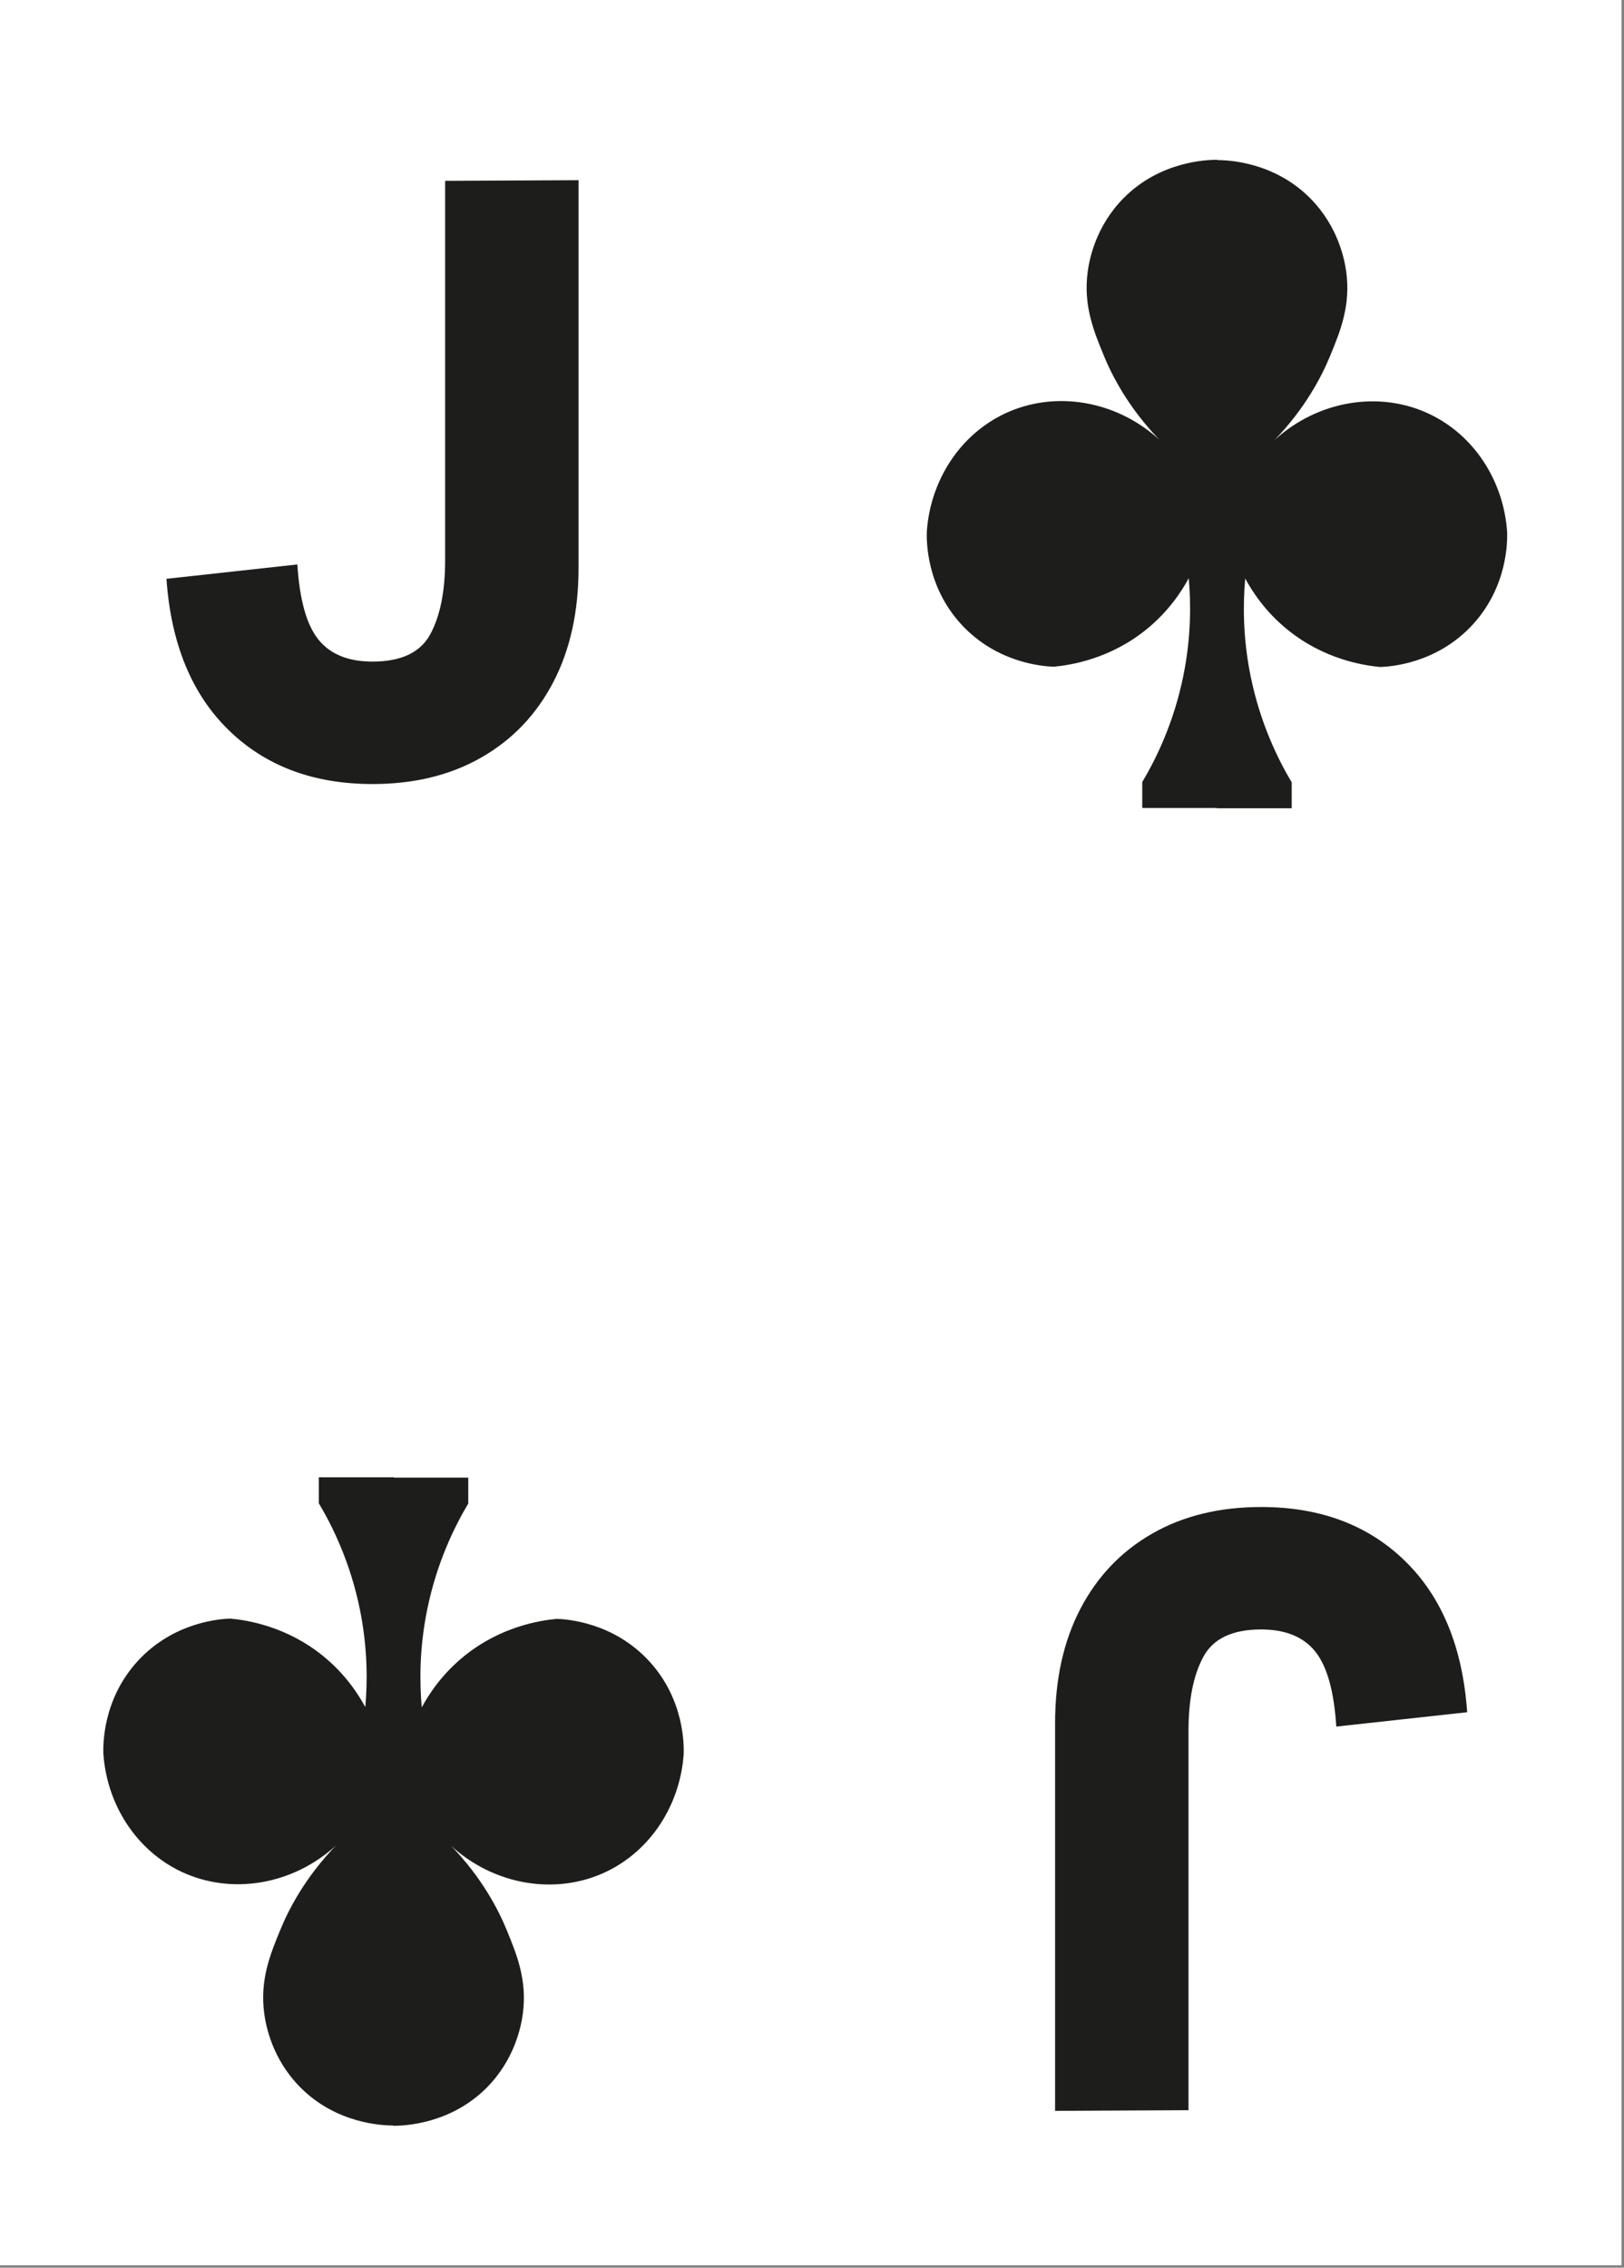 <?xml version="1.0" encoding="UTF-8" standalone="no"?>
<!DOCTYPE svg PUBLIC "-//W3C//DTD SVG 1.1//EN" "http://www.w3.org/Graphics/SVG/1.1/DTD/svg11.dtd">
<svg width="100%" height="100%" viewBox="0 0 477 666" version="1.1" xmlns="http://www.w3.org/2000/svg" xmlns:xlink="http://www.w3.org/1999/xlink" xml:space="preserve" xmlns:serif="http://www.serif.com/" style="fill-rule:evenodd;clip-rule:evenodd;stroke-linejoin:round;stroke-miterlimit:2;">
    <rect x="0" y="0" width="477" height="666" fill="#808080" stroke="none"/>
    <g transform="matrix(1,0,0,1,-2678.74,-2245.04)">
        <g id="Page-36" serif:id="Page 36" transform="matrix(2.667,0,0,2.667,2678.74,2245.04)">
            <rect x="0" y="0" width="178.583" height="249.449" style="fill:white;"/>
            <g id="Слой-1" serif:id="Слой 1">
                <g transform="matrix(1,0,0,1,63.717,86.338)">
                    <path d="M0,-66.496L0,-23.808C0,-18.973 -0.93,-14.771 -2.79,-11.207C-4.65,-7.641 -7.286,-4.883 -10.695,-2.93C-14.105,-0.976 -18.104,0 -22.692,0C-29.202,0 -34.489,-1.984 -38.548,-5.953C-42.61,-9.92 -44.889,-15.469 -45.384,-22.6L-30.969,-24.18C-30.722,-20.273 -29.946,-17.516 -28.644,-15.902C-27.342,-14.291 -25.358,-13.484 -22.692,-13.484C-19.53,-13.484 -17.407,-14.492 -16.322,-16.508C-15.237,-18.521 -14.694,-21.234 -14.694,-24.644L-14.694,-66.423L0,-66.496Z" style="fill:rgb(29,30,28);fill-rule:nonzero;"/>
                </g>
                <g transform="matrix(1,0,0,1,116.197,165.95)">
                    <path d="M0,66.496L0,23.808C0,18.973 0.93,14.771 2.79,11.207C4.65,7.641 7.286,4.883 10.695,2.93C14.105,0.976 18.104,0 22.692,0C29.202,0 34.489,1.984 38.548,5.953C42.61,9.92 44.889,15.469 45.384,22.6L30.969,24.18C30.722,20.273 29.946,17.516 28.644,15.902C27.342,14.291 25.358,13.484 22.692,13.484C19.53,13.484 17.407,14.492 16.322,16.508C15.237,18.521 14.694,21.234 14.694,24.644L14.694,66.423L0,66.496Z" style="fill:rgb(29,30,28);fill-rule:nonzero;"/>
                </g>
                <g transform="matrix(1,0,0,1,165.983,48.017)">
                    <path d="M0,10.566C-0.388,4.91 -3.651,-0.098 -8.565,-2.43C-14.087,-5.051 -20.874,-3.898 -25.614,0.442C-22.176,-3.128 -20.397,-6.632 -19.494,-8.829C-18.369,-11.565 -17.217,-14.366 -17.722,-18.084C-17.897,-19.379 -18.579,-23.034 -21.66,-26.157C-25.644,-30.195 -30.713,-30.384 -31.916,-30.39L-31.916,-30.422C-32.975,-30.421 -38.184,-30.311 -42.253,-26.188C-45.334,-23.065 -46.016,-19.41 -46.191,-18.115C-46.695,-14.397 -45.543,-11.596 -44.419,-8.86C-43.516,-6.663 -41.737,-3.159 -38.298,0.411C-43.039,-3.929 -49.826,-5.082 -55.348,-2.461C-60.262,-0.129 -63.525,4.879 -63.913,10.535C-63.941,11.563 -63.972,16.491 -60.172,20.676C-56.154,25.101 -50.874,25.37 -49.932,25.401C-48.069,25.226 -43.732,24.555 -39.694,21.266C-37.291,19.309 -35.866,17.136 -35.066,15.654C-34.826,18.341 -34.783,22.071 -35.657,26.386C-36.708,31.579 -38.667,35.552 -40.186,38.102L-40.186,40.957L-31.997,40.957L-31.997,40.988L-23.727,40.988L-23.727,38.133C-25.246,35.583 -27.205,31.61 -28.256,26.417C-29.13,22.103 -29.087,18.372 -28.847,15.686C-28.047,17.167 -26.622,19.34 -24.219,21.297C-20.181,24.586 -15.844,25.257 -13.981,25.432C-13.039,25.401 -7.759,25.132 -3.741,20.707C0.059,16.522 0.028,11.594 0,10.566" style="fill:rgb(29,29,27);fill-rule:nonzero;"/>
                </g>
                <g transform="matrix(1,0,0,1,11.383,203.669)">
                    <path d="M0,-10.566C0.388,-4.91 3.651,0.098 8.565,2.43C14.087,5.051 20.874,3.898 25.614,-0.442C22.176,3.128 20.397,6.632 19.494,8.829C18.369,11.565 17.217,14.366 17.721,18.084C17.897,19.379 18.579,23.034 21.66,26.157C25.644,30.195 30.713,30.384 31.916,30.39L31.916,30.422C32.975,30.421 38.184,30.311 42.253,26.188C45.334,23.065 46.016,19.41 46.191,18.115C46.695,14.397 45.543,11.596 44.419,8.86C43.516,6.663 41.737,3.159 38.298,-0.411C43.039,3.929 49.826,5.082 55.348,2.461C60.262,0.129 63.525,-4.879 63.913,-10.535C63.941,-11.563 63.972,-16.491 60.172,-20.676C56.154,-25.101 50.874,-25.37 49.932,-25.401C48.069,-25.226 43.732,-24.555 39.694,-21.266C37.291,-19.309 35.866,-17.136 35.066,-15.654C34.826,-18.341 34.783,-22.071 35.657,-26.386C36.708,-31.579 38.667,-35.552 40.186,-38.102L40.186,-40.957L31.997,-40.957L31.997,-40.988L23.727,-40.988L23.727,-38.133C25.246,-35.583 27.205,-31.61 28.256,-26.417C29.13,-22.103 29.087,-18.372 28.847,-15.686C28.047,-17.167 26.622,-19.34 24.219,-21.297C20.181,-24.586 15.844,-25.257 13.981,-25.432C13.039,-25.401 7.759,-25.132 3.741,-20.707C-0.059,-16.522 -0.029,-11.594 0,-10.566" style="fill:rgb(29,29,27);fill-rule:nonzero;"/>
                </g>
            </g>
        </g>
    </g>
</svg>
